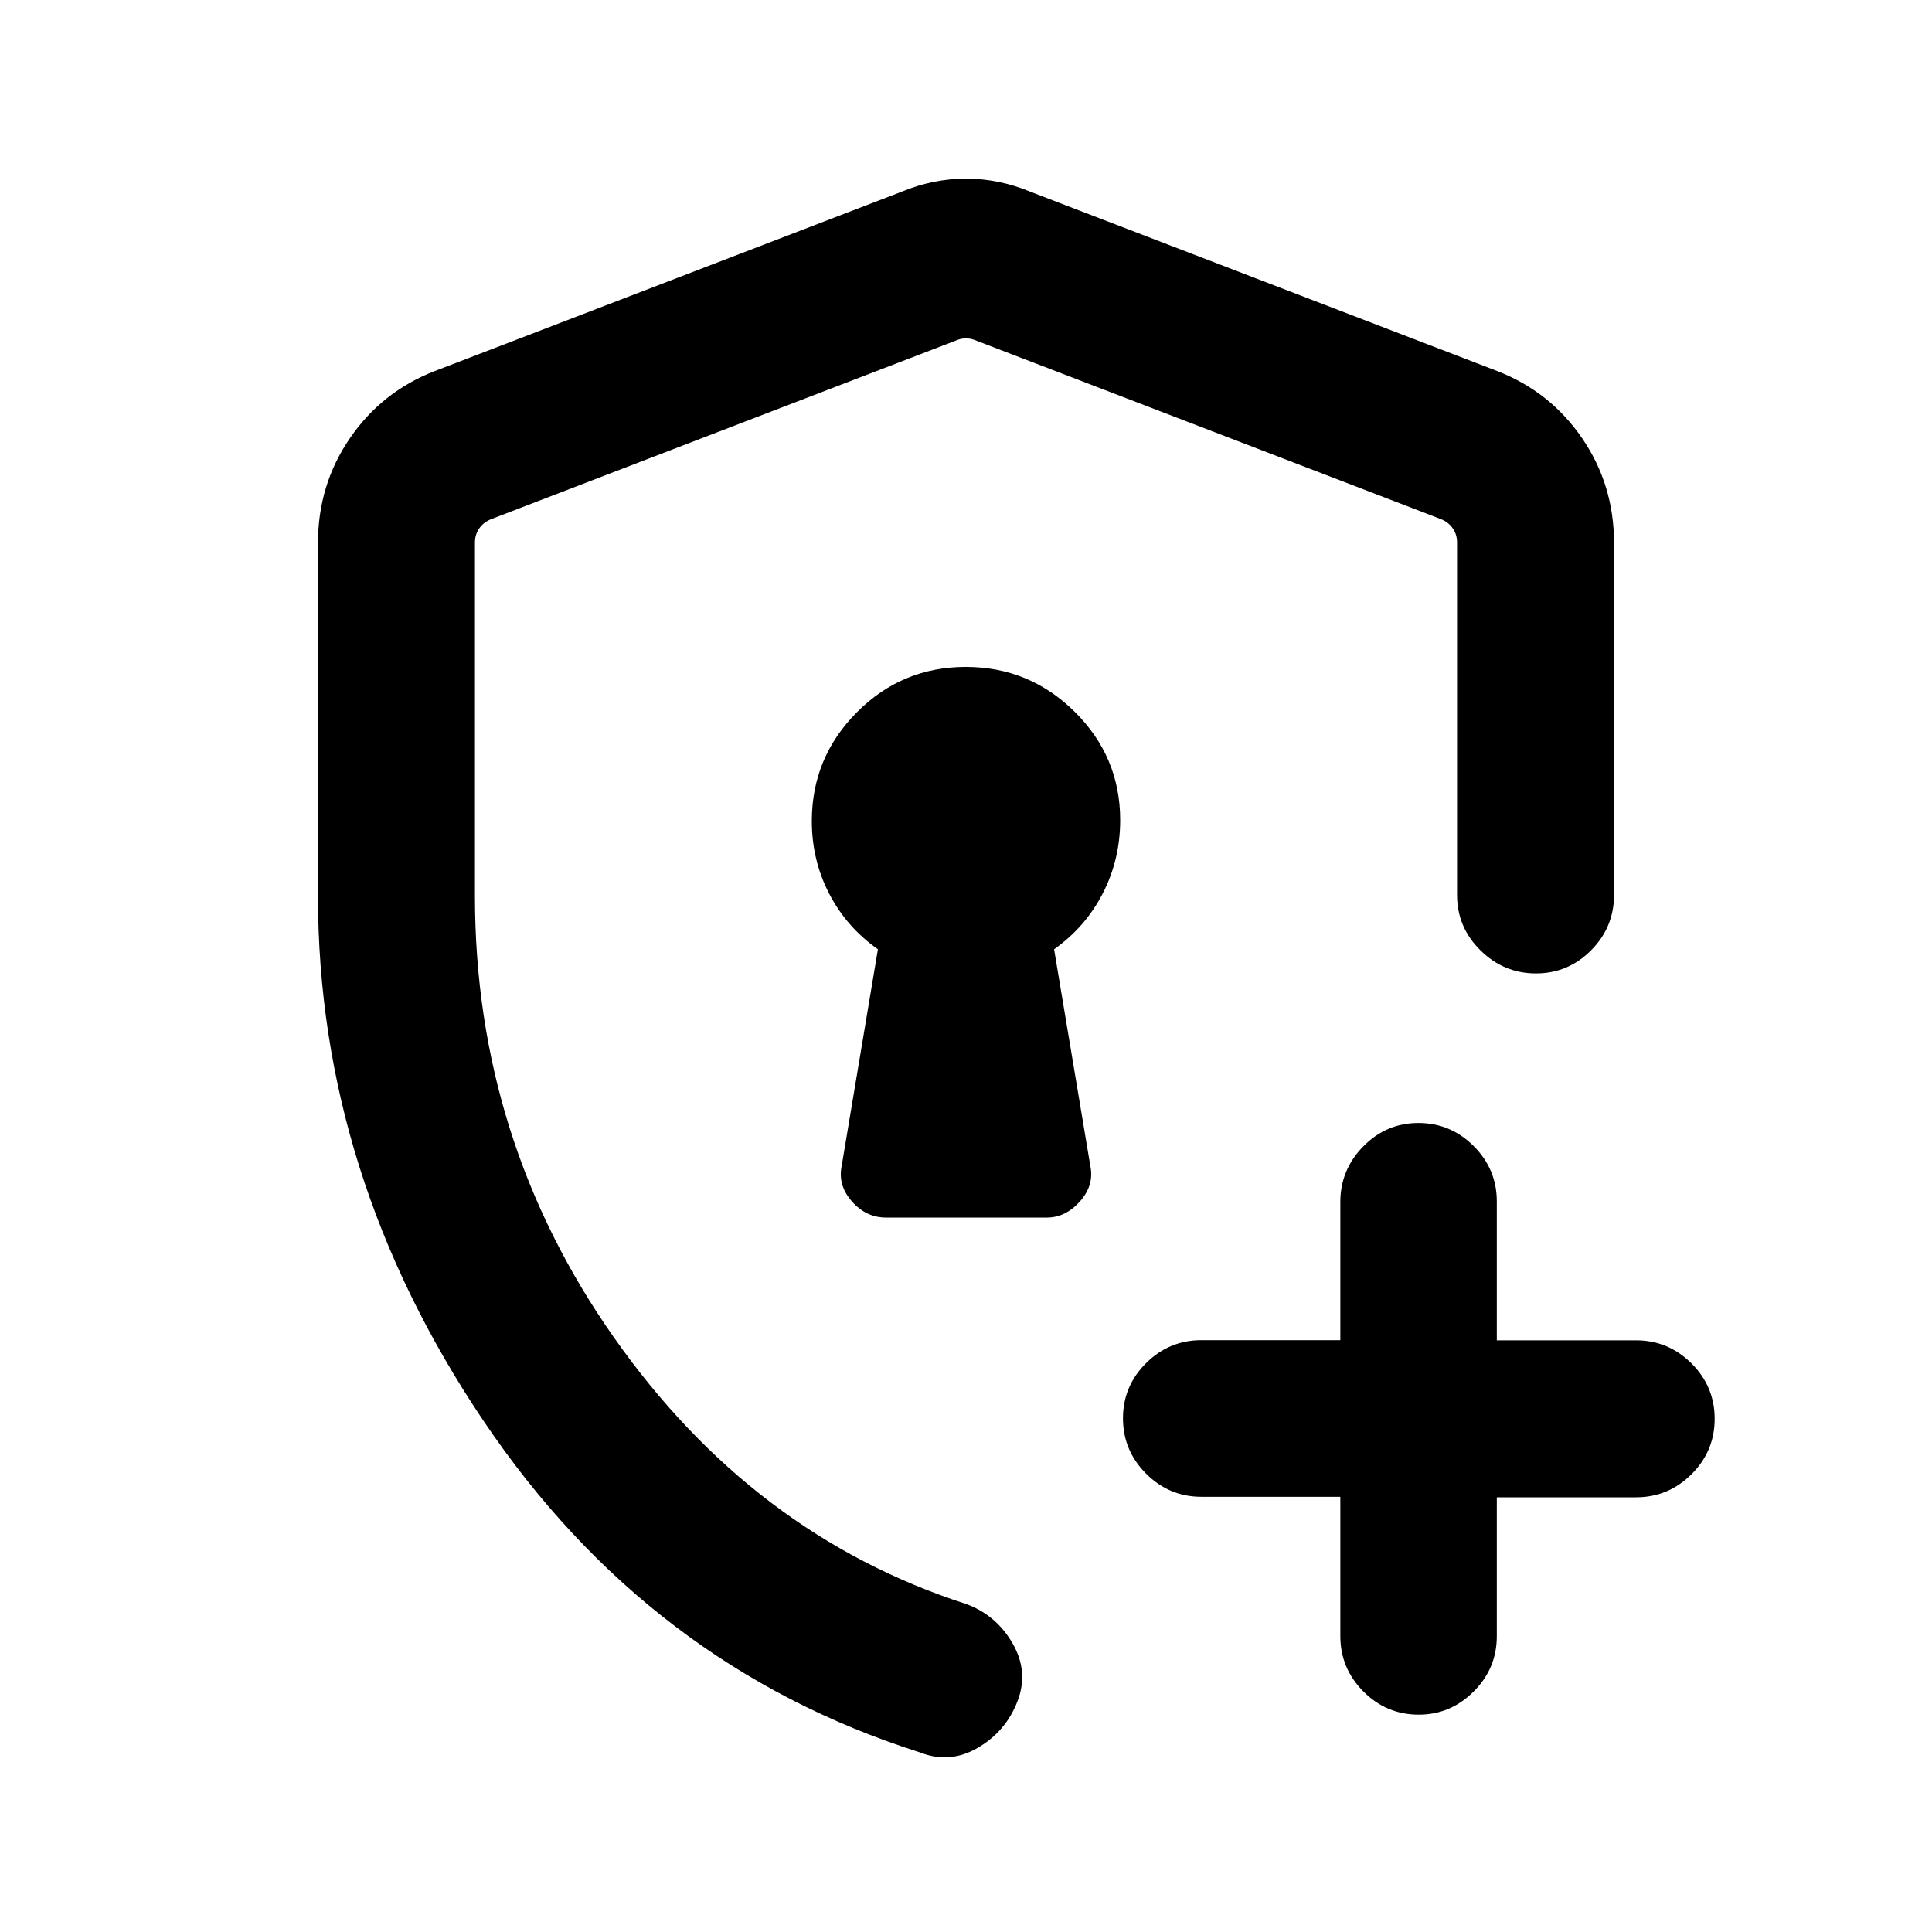 <svg xmlns="http://www.w3.org/2000/svg" height="20" viewBox="0 -960 960 960" width="20"><path d="M480-477.62ZM457.15-89.23q-134.84-42.85-216.99-164.89Q158-376.15 158-515v-175.15q0-28.93 15.85-52.08 15.84-23.14 42.15-33.38l231.69-89q15.85-6.62 32.31-6.62t32.31 6.62l231.69 89q26.31 10.24 42.15 33.38Q802-719.08 802-690.15v174.84q0 16.05-11.42 27.53-11.42 11.47-27.38 11.47-15.97 0-27.58-11.47Q724-499.26 724-515.31v-175.23q0-3.84-2.12-6.92-2.11-3.08-5.96-4.62l-231.69-89q-1.92-.77-4.23-.77-2.31 0-4.23.77l-231.69 89.03q-3.85 1.54-5.96 4.61-2.12 3.08-2.12 6.93v175.79q0 120.97 69 219.22T480-163q14.93 5.42 23.12 19.54 8.19 14.13 2.39 29-5.8 14.88-19.74 22.98-13.93 8.09-28.62 2.25ZM666-216.25h-69q-16.05 0-27.53-11.51Q558-239.26 558-255.25q0-15.99 11.47-27.41 11.48-11.42 27.53-11.42h69v-68.69q0-15.98 11.42-27.61Q688.84-402 704.8-402q15.97 0 27.46 11.47 11.49 11.48 11.49 27.53v69h69.17q16.08 0 27.58 11.48t11.5 27.53q0 16.06-11.5 27.52Q829-216 812.92-216h-69.17v69q0 16.05-11.51 27.52Q720.74-108 704.99-108q-16.06 0-27.52-11.5Q666-131 666-147.08v-69.17ZM440.31-355h79.83q9.34 0 16.48-8.03 7.15-8.03 5.15-17.66l-18-107.62q15.59-11.02 24.22-27.83 8.62-16.81 8.62-36.35 0-31.41-22.54-53.77-22.54-22.35-54.19-22.35t-54.07 22.5Q403.39-583.6 403.39-552q0 19.38 8.62 36.06 8.63 16.68 24.22 27.63l-18 107.62q-2 9.63 5.07 17.66t17.01 8.03Z"/></svg>